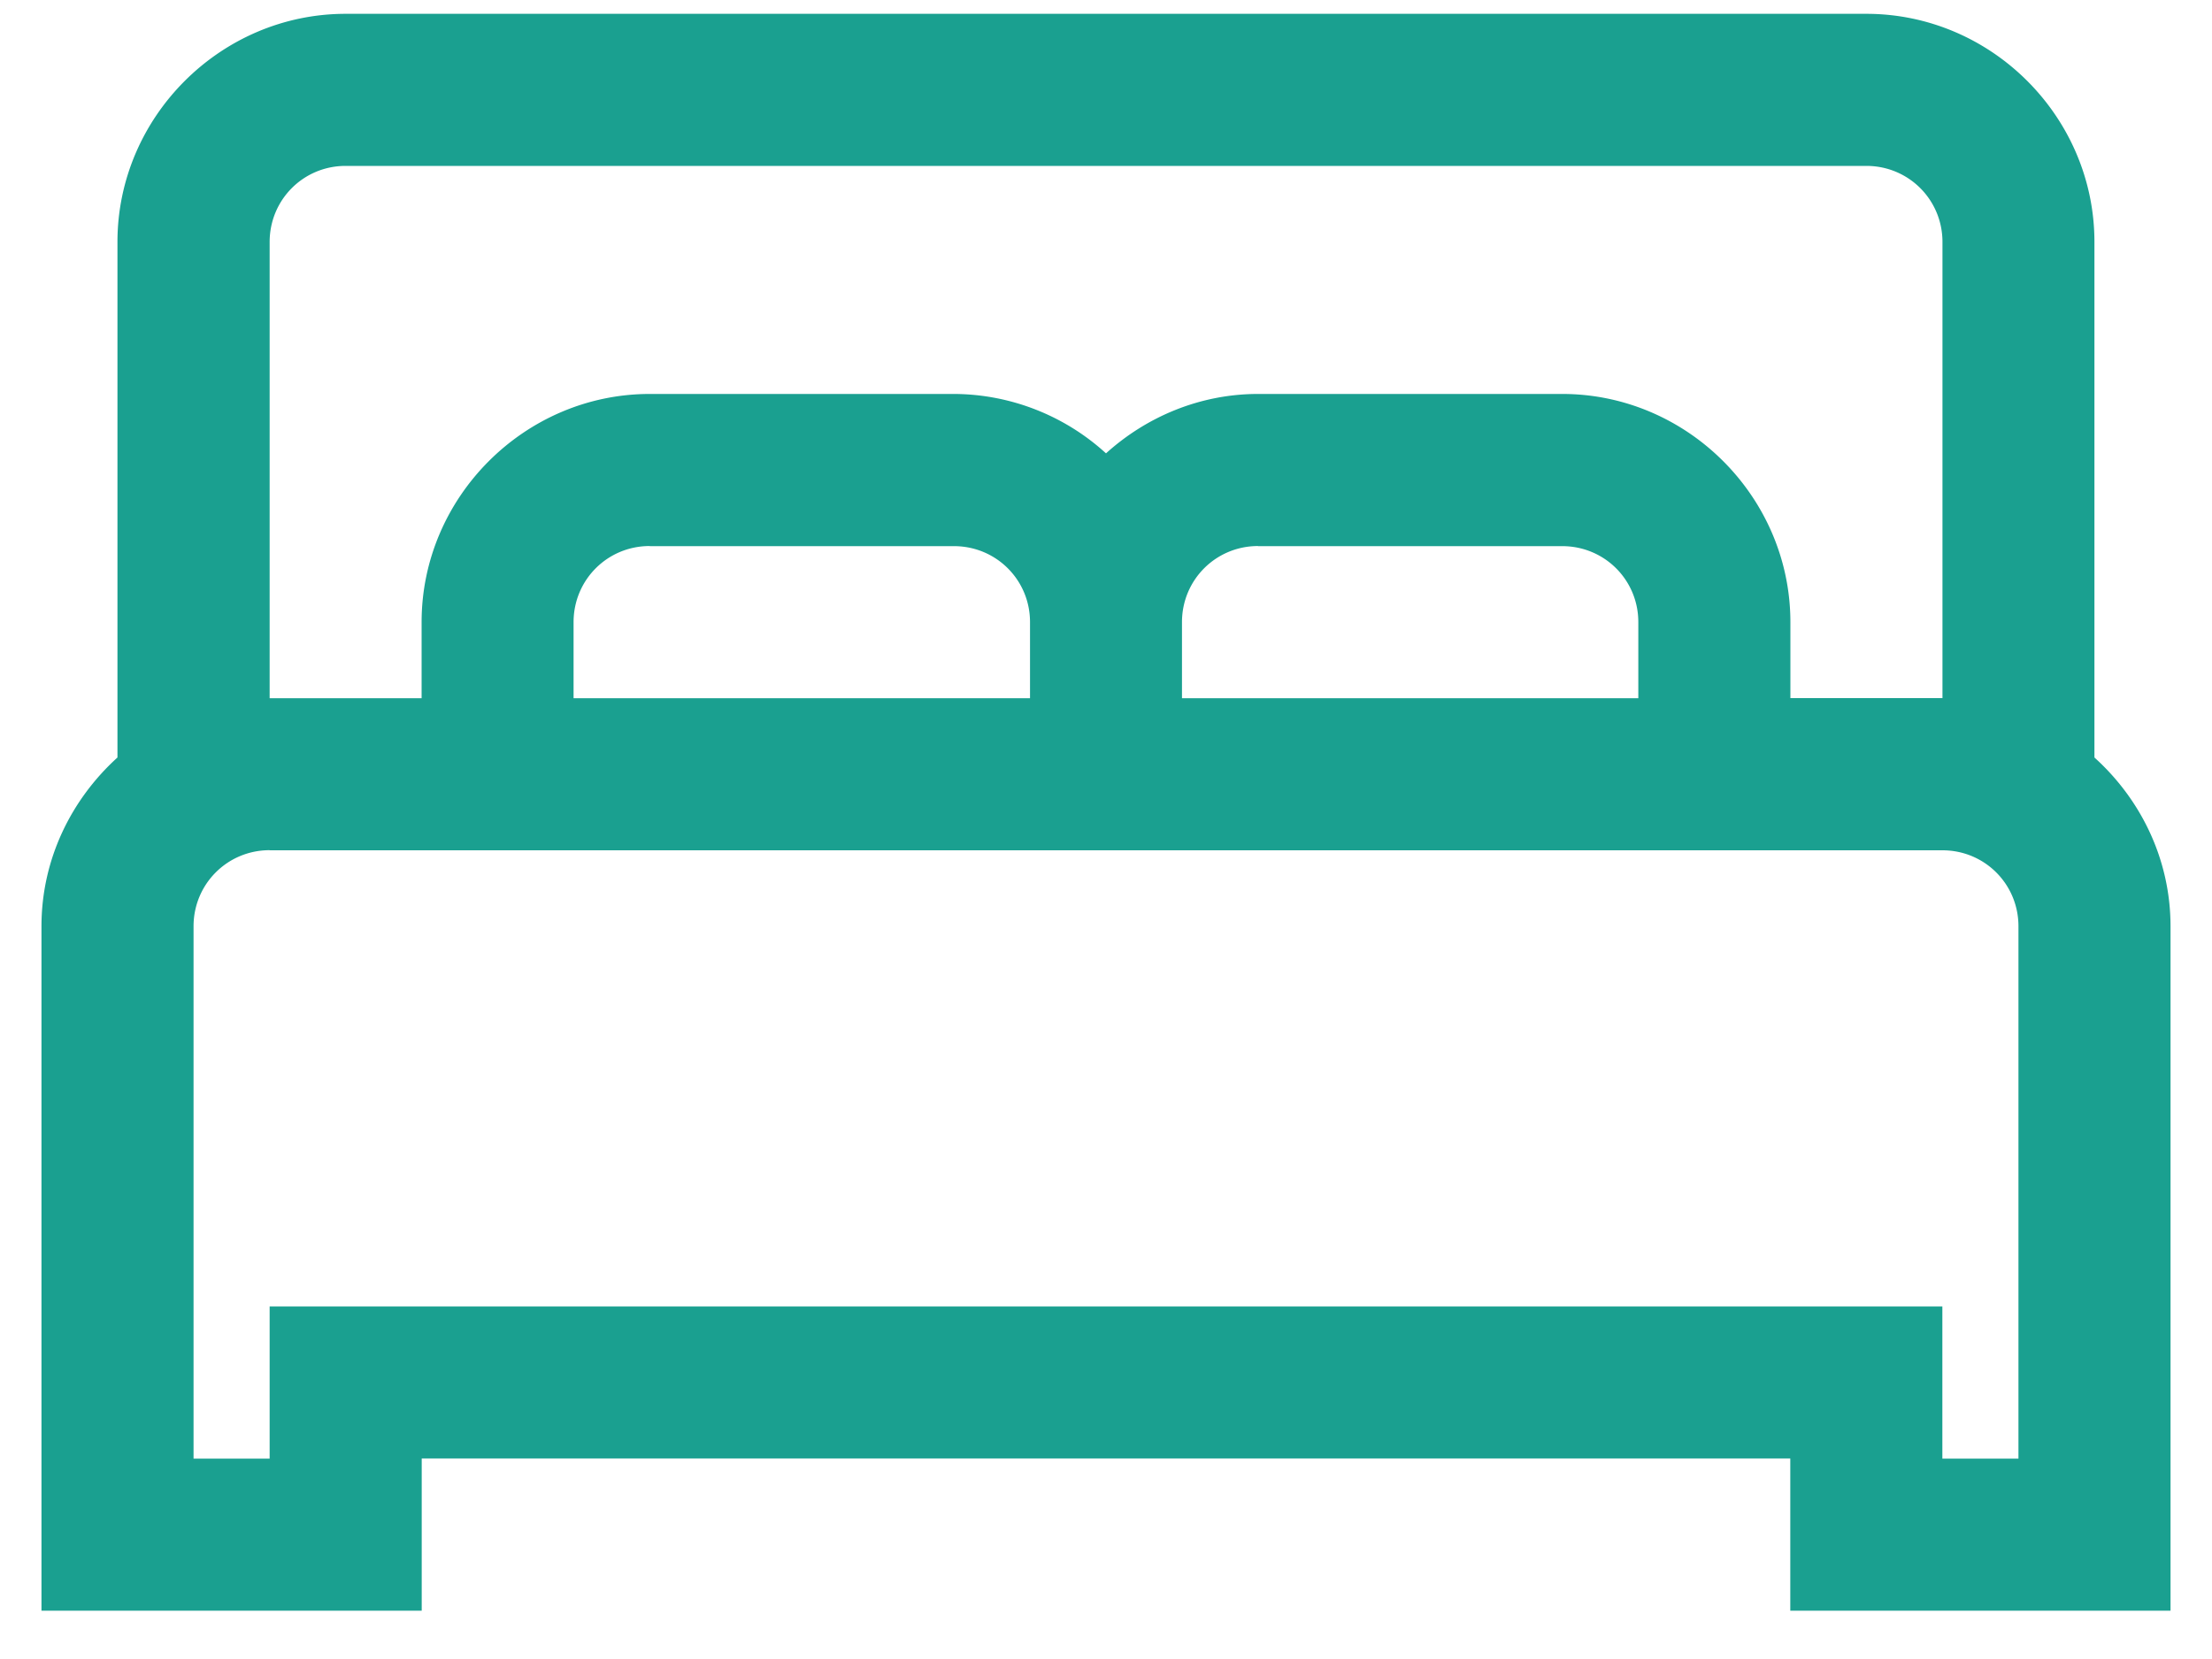 <svg width="20" height="15" fill="none" xmlns="http://www.w3.org/2000/svg"><path d="M3.125.125c-1.13 0-2.063.932-2.063 2.063v4.661c-.419.38-.687.922-.687 1.526v6.188h3.438v-1.376h12.374v1.376h3.438V8.375c0-.604-.268-1.147-.688-1.526V2.187c0-1.13-.931-2.062-2.062-2.062H3.125zm0 1.375h13.75c.382 0 .688.306.688.688v4.124h-1.375v-.687c0-1.13-.932-2.063-2.063-2.063h-2.75c-.527 0-1.01.207-1.375.537a2.051 2.051 0 00-1.375-.537h-2.75c-1.13 0-2.063.932-2.063 2.063v.688H2.438V2.188c0-.382.305-.688.687-.688zm2.75 3.438h2.75c.382 0 .688.305.688.687v.688H5.186v-.688c0-.382.306-.688.688-.688zm5.5 0h2.75c.382 0 .688.305.688.687v.688h-4.126v-.688c0-.382.306-.688.688-.688zm-8.938 2.75h15.126c.381 0 .687.305.687.687v4.813h-.688v-1.376H2.438v1.376H1.75V8.375c0-.382.306-.688.688-.688z" fill="#1AA090"/></svg>